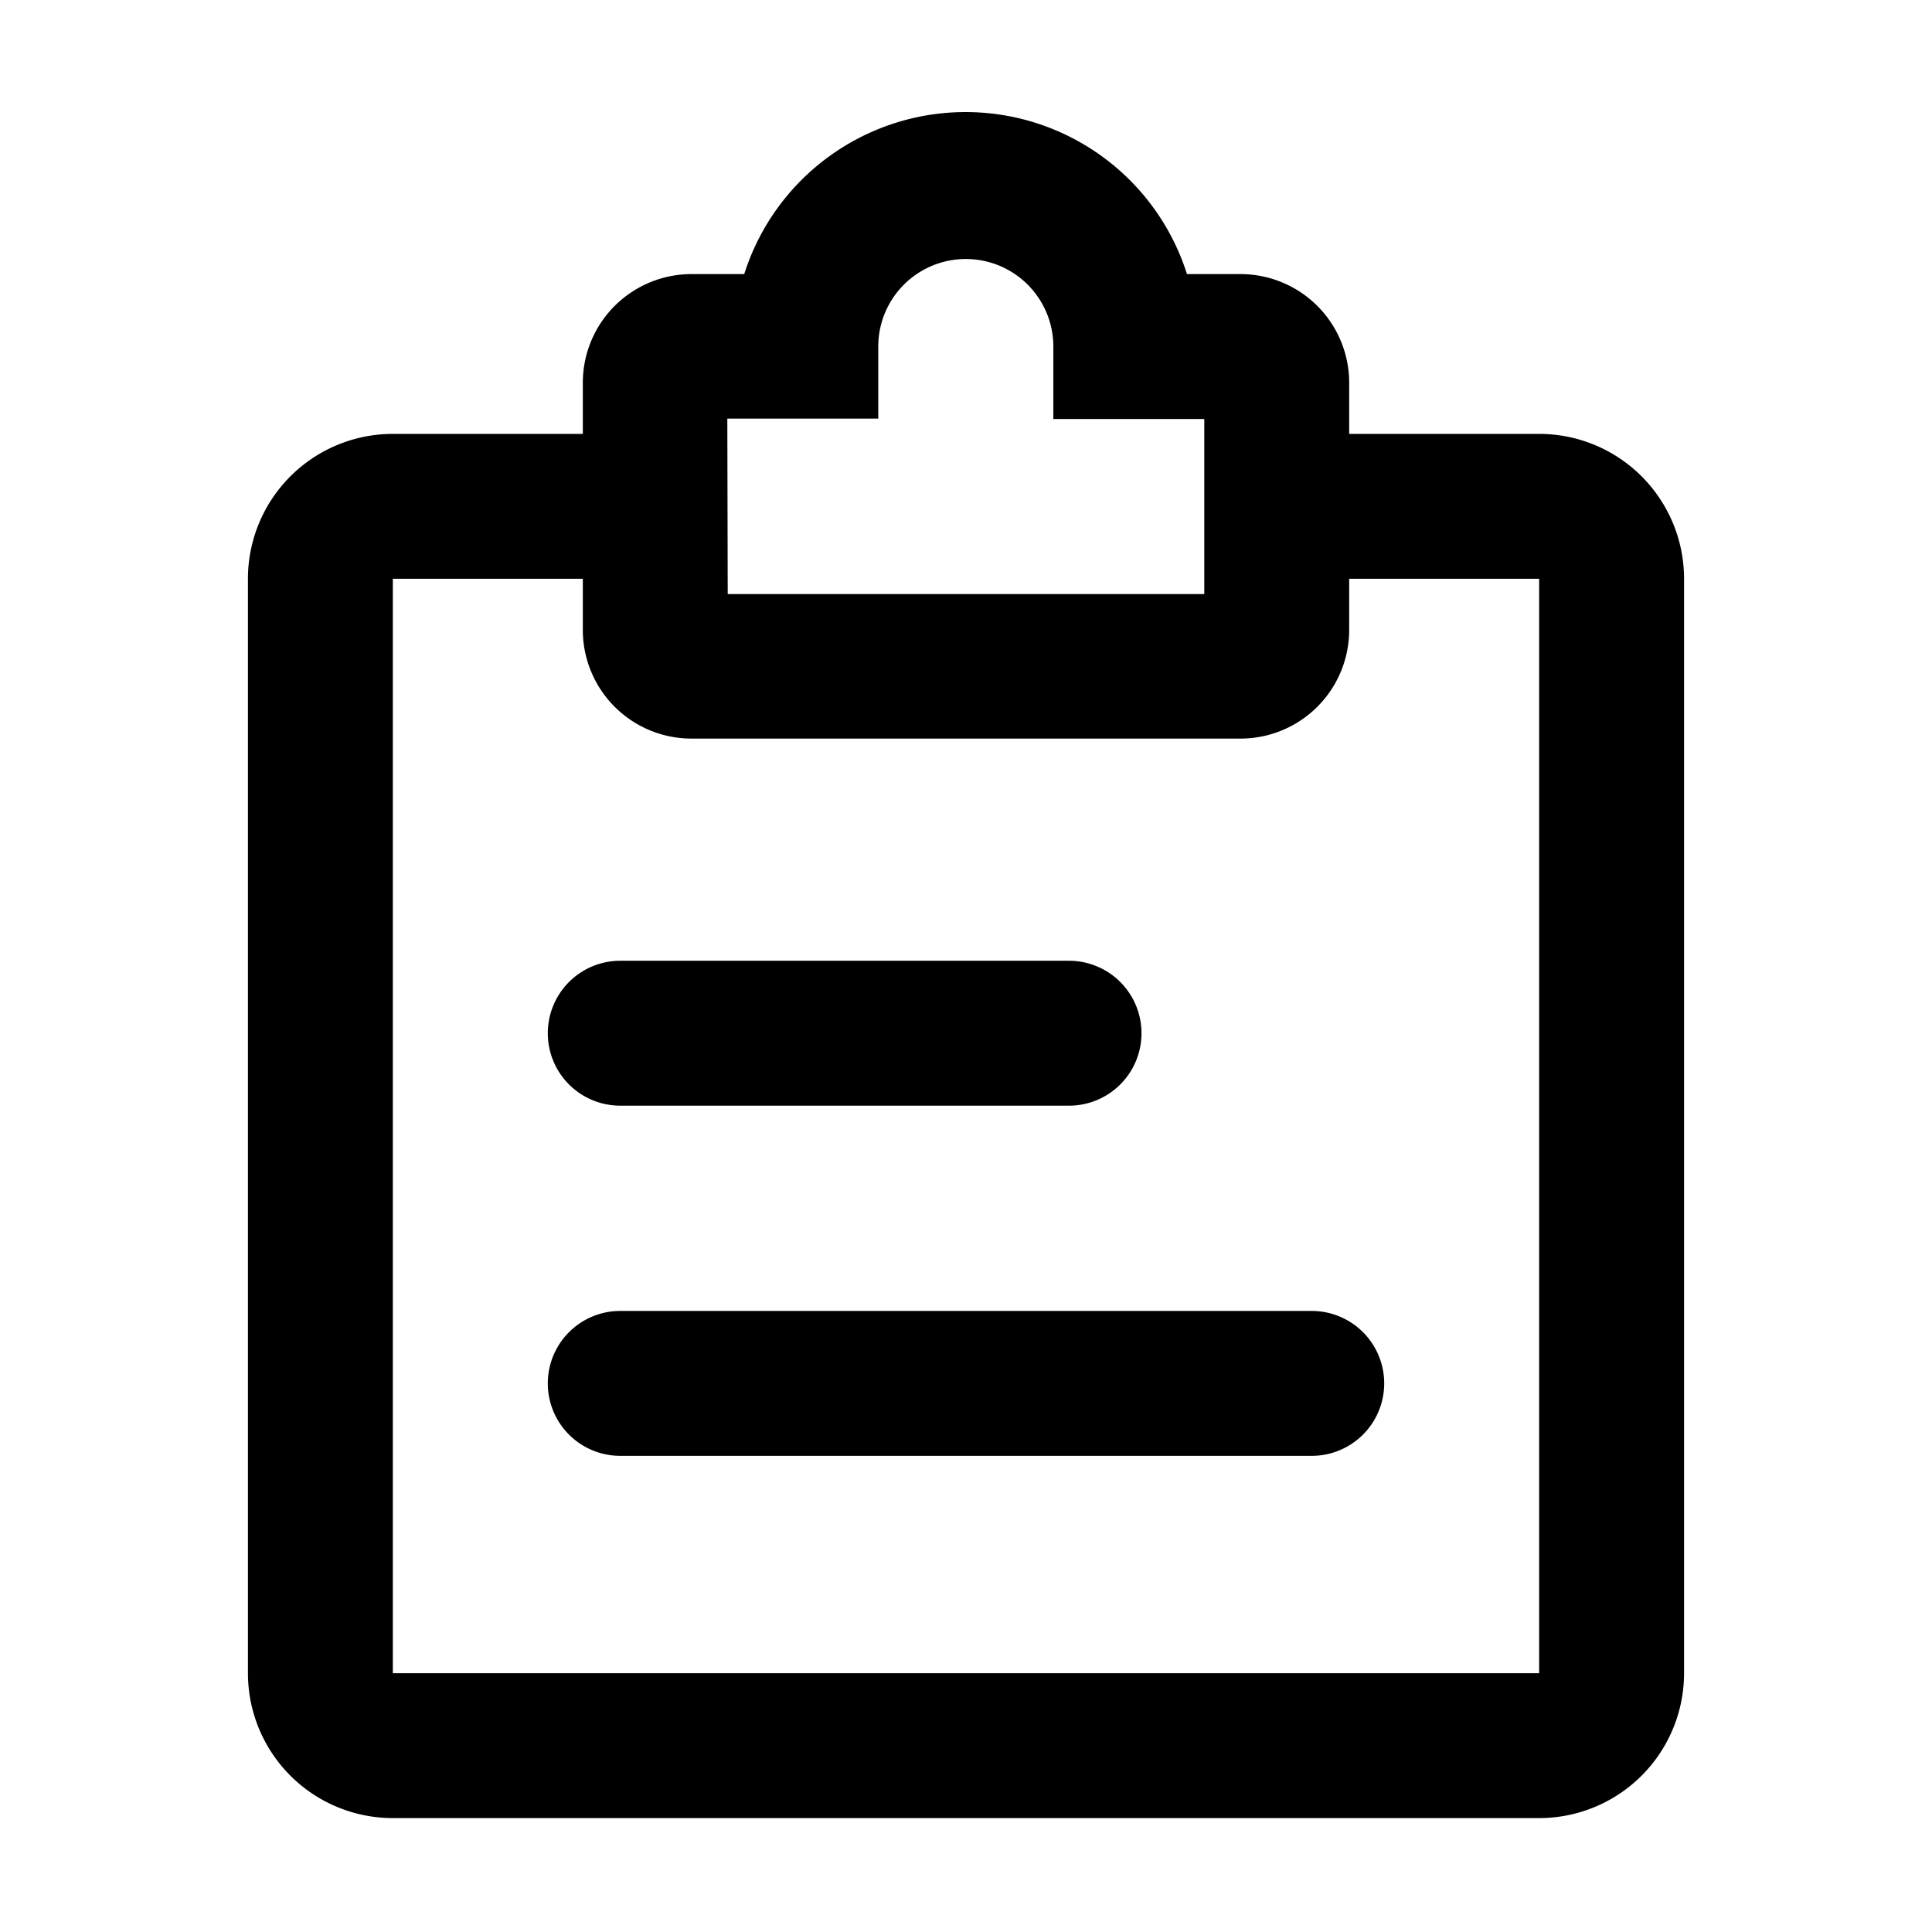 <?xml version="1.0" standalone="no"?><!DOCTYPE svg PUBLIC "-//W3C//DTD SVG 1.1//EN" "http://www.w3.org/Graphics/SVG/1.1/DTD/svg11.dtd"><svg t="1577067655951" class="icon" viewBox="0 0 1024 1024" version="1.1" xmlns="http://www.w3.org/2000/svg" p-id="11193" xmlns:xlink="http://www.w3.org/1999/xlink" width="200" height="200"><defs><style type="text/css"></style></defs><path d="M815.787 229.973h-100.693V202.88a57.6 57.6 0 0 0-57.6-57.6h-28.373a123.093 123.093 0 0 0-234.667 0h-27.947a57.6 57.6 0 0 0-57.6 57.6v27.093H208.213a76.8 76.8 0 0 0-76.8 76.8v580.053a76.8 76.8 0 0 0 76.8 76.8h607.573a76.8 76.8 0 0 0 76.8-76.8V306.773a76.8 76.8 0 0 0-76.8-76.8z m-430.293-8.107h80V183.68a46.293 46.293 0 1 1 92.8 0v38.4h80v92.8H385.707z m430.293 664.96H208.213V306.773h100.693v27.093a57.6 57.6 0 0 0 57.6 57.6h290.987a57.6 57.6 0 0 0 57.6-57.6v-27.093h100.693z" p-id="11194"></path><path d="M566.613 586.027H328.747a38.4 38.4 0 0 1 0-76.8h237.867a38.4 38.4 0 0 1 0 76.8zM695.253 771.627H328.747a38.4 38.4 0 0 1 0-76.8h366.507a38.4 38.4 0 0 1 0 76.8z" p-id="11195"></path></svg>